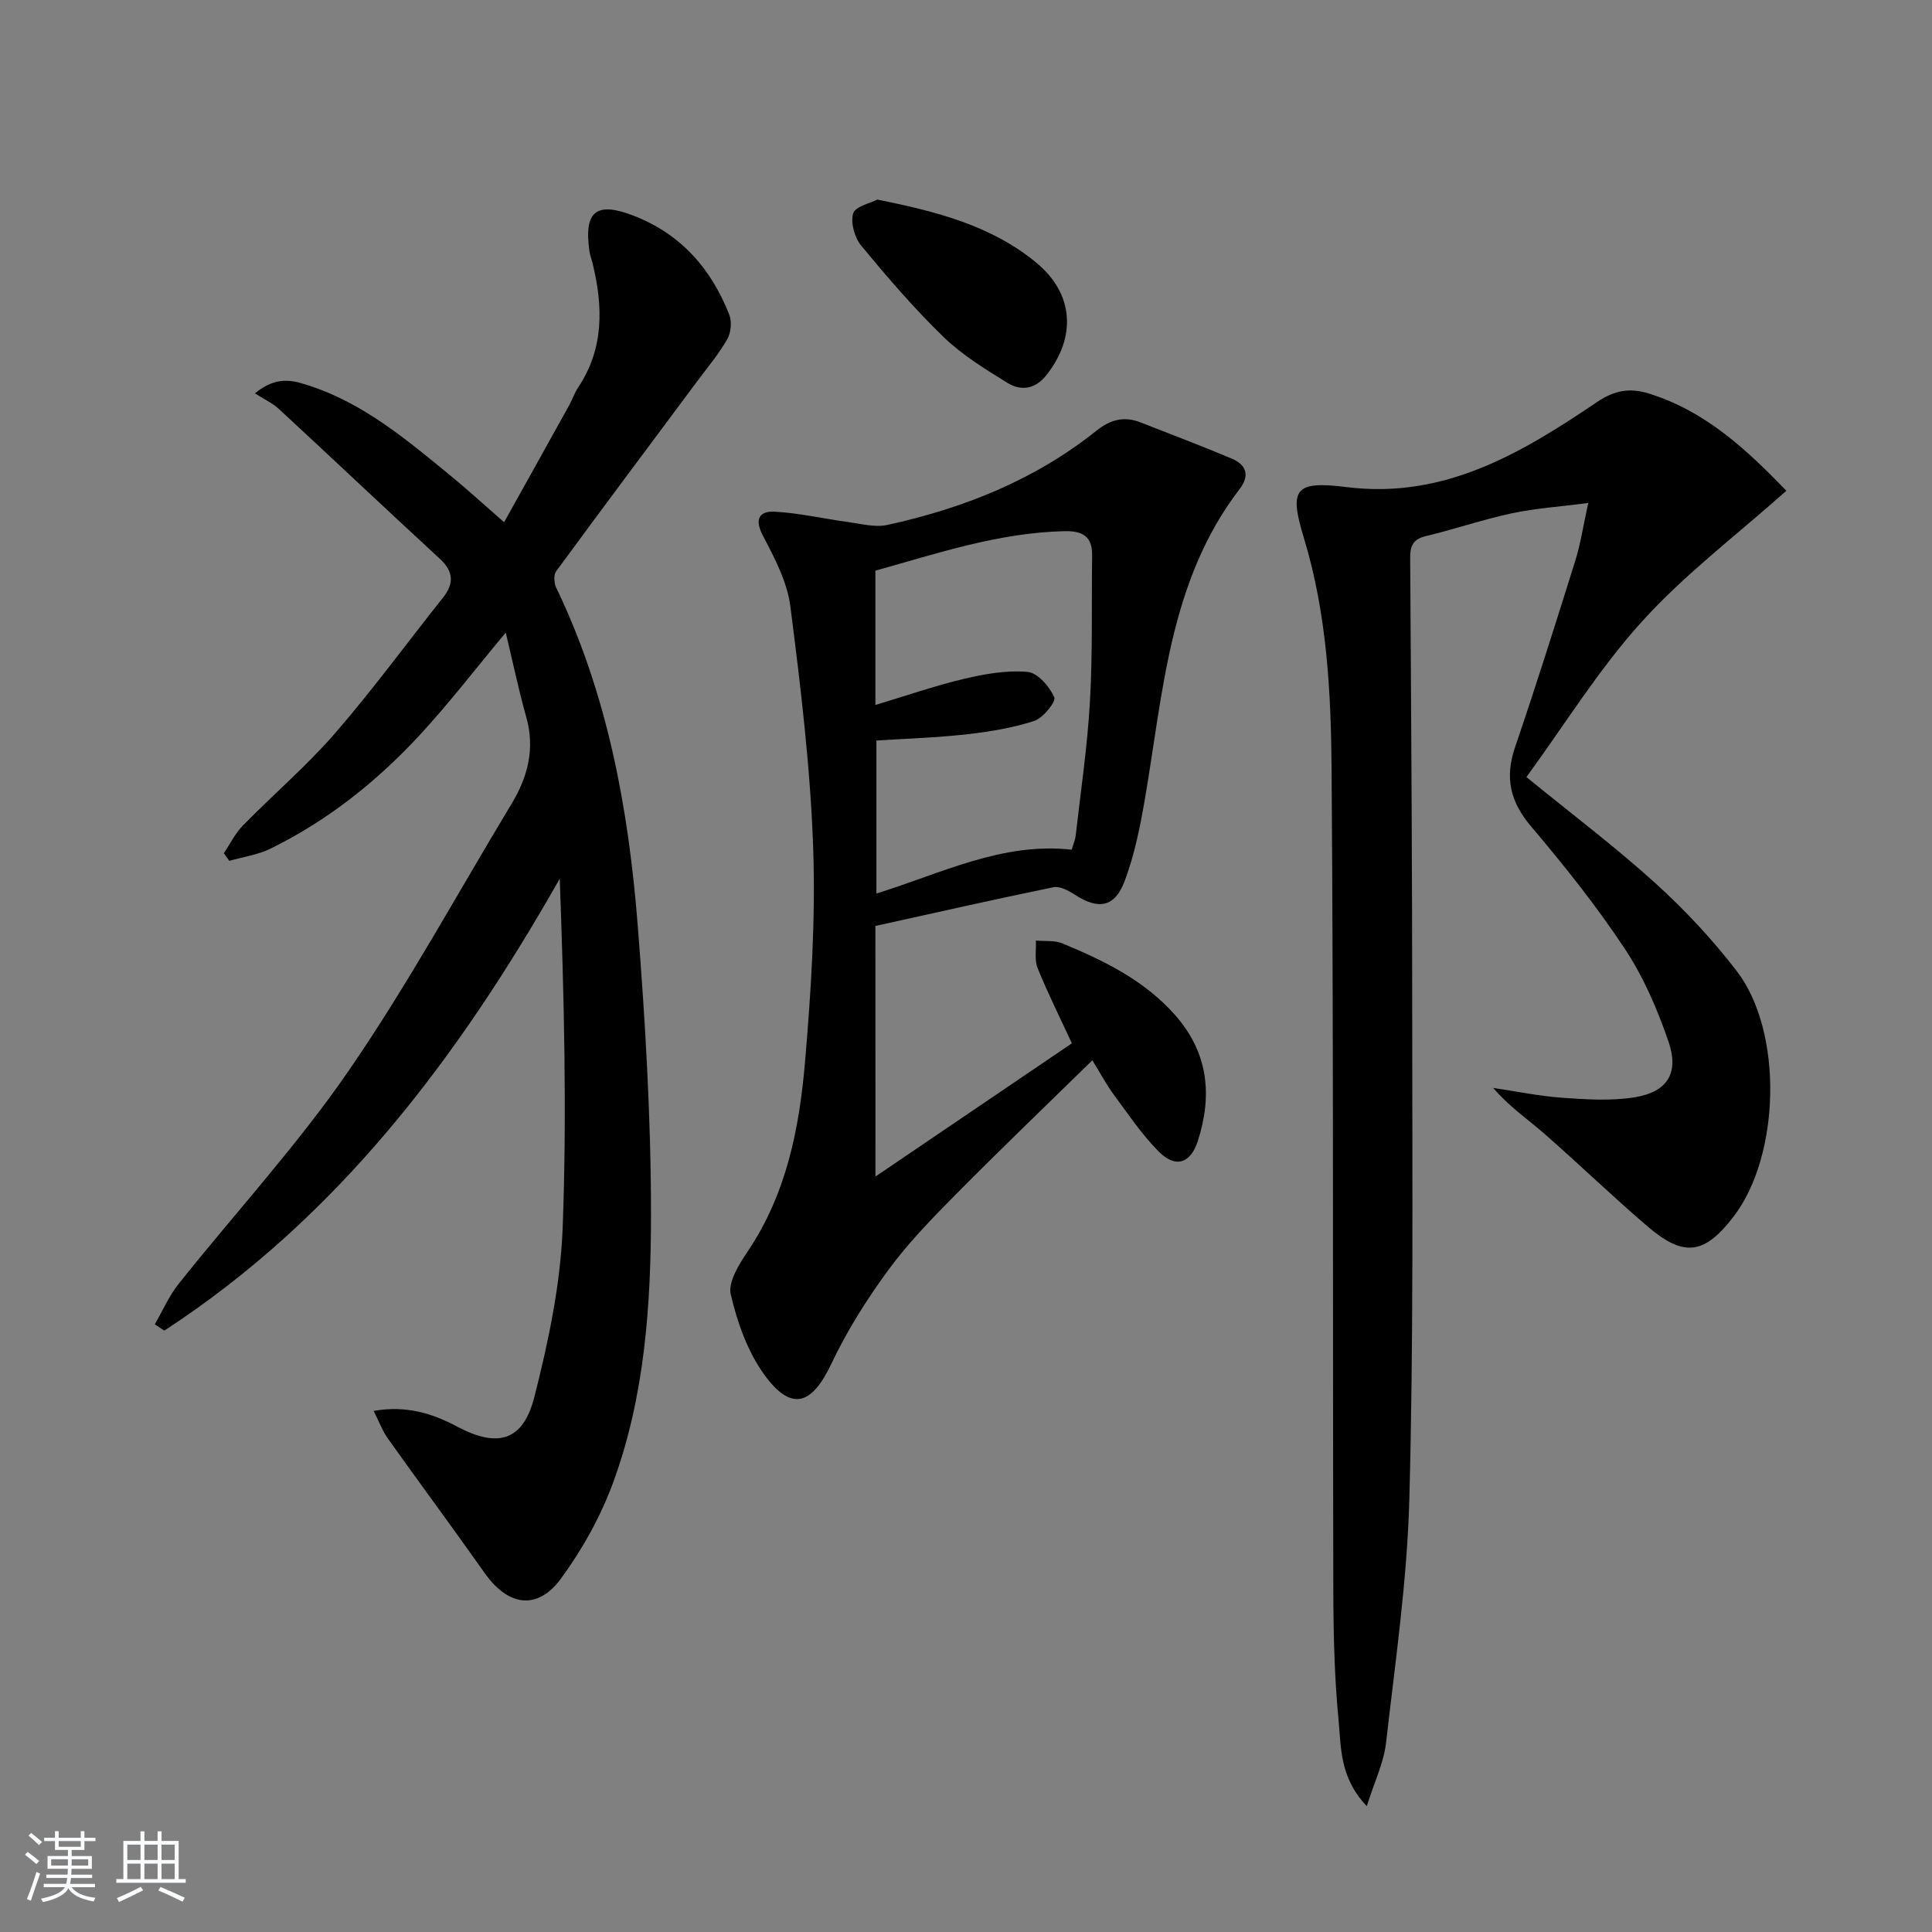 <svg enable-background="new 0 0 400 400" viewBox="0 0 400 400" xmlns="http://www.w3.org/2000/svg"><rect x="0" y="0" width="400" height="400" fill="#808080" stroke="none"/><path d="m5.17 384 .55-.58c.85.61 1.65 1.24 2.4 1.87l-.59.64c-.83-.73-1.62-1.38-2.36-1.93m1.22 9.53-.82-.34c.71-1.76 1.37-3.64 1.98-5.63.24.13.5.25.76.36-.6 1.67-1.24 3.54-1.92 5.61m-.5-13.5.57-.54c.56.44 1.31 1.06 2.26 1.87l-.65.64c-.67-.66-1.4-1.32-2.18-1.97m3.25.46h2.24v-1.36h.77v1.36h4.57v-1.36h.76v1.36h2.28v.69h-2.28v1.84h-2.64v1.26h4.18v2.64h-4.21c0 .45-.02.86-.05 1.21h4.32v.69h-4.38c-.04.34-.1.75-.19 1.22h5.15v.69h-4.82c.87 1.19 2.51 1.92 4.93 2.19-.17.31-.3.57-.37.76-2.77-.49-4.52-1.41-5.26-2.76-.56 1.26-2.3 2.23-5.24 2.9-.12-.24-.26-.48-.43-.72 2.73-.55 4.38-1.34 4.96-2.38h-4.38v-.69h4.65c.1-.38.17-.79.21-1.22h-4.32v-.69h4.4c.03-.34.05-.75.05-1.21h-4.2v-2.64h4.23v-1.26h-2.69v-1.84h-2.24zm1.46 4.46v1.29h3.45c.01-.4.02-.57.01-.53v-.32-.45h-3.46zm1.55-2.59h4.57v-1.19h-4.57zm6.11 2.59h-3.42v.77c-.01.19-.01.37-.02.53h3.44z" fill="#fafbfc"/><path d="m32.63 379.16h.82v1.98h3.54v7.89h1.46v.78h-14.37v-.78h1.46v-7.89h3.54v-1.98h.82v1.98h2.73zm-3.49 11.48.5.73c-1.61.82-3.28 1.63-5 2.42-.13-.27-.28-.55-.44-.82 1.75-.73 3.4-1.5 4.94-2.33m-2.78-5.55h2.73v-3.18h-2.73zm0 3.95h2.73v-3.2h-2.73zm3.54-3.95h2.73v-3.18h-2.73zm0 3.95h2.73v-3.2h-2.73zm7.89 4.68c-1.84-.92-3.51-1.7-5.02-2.32l.45-.73c1.89.8 3.57 1.55 5.04 2.23zm-1.62-11.81h-2.73v3.18h2.73zm-2.73 7.13h2.73v-3.2h-2.73z" fill="#fafbfc"/><g fill="#000001"><path d="m77.36 292.11c6.77-1.18 12.19.53 17.33 3.27 8.28 4.4 13.6 3.06 15.94-6.14 2.93-11.5 5.43-23.38 5.87-35.19.89-23.92.27-47.89-.61-72.13-21.03 37.08-45.99 70.2-81.89 93.58-.65-.44-1.3-.88-1.95-1.32 1.63-2.81 2.94-5.87 4.94-8.38 11.71-14.7 24.53-28.62 35.16-44.06 12.23-17.75 22.58-36.8 33.75-55.29 3.39-5.62 4.91-11.47 3.04-18.05-1.56-5.52-2.72-11.15-4.23-17.43-6.41 7.68-11.83 14.76-17.86 21.27-8.87 9.58-19.03 17.66-30.82 23.45-2.63 1.29-5.69 1.72-8.55 2.54-.38-.53-.75-1.05-1.13-1.58 1.3-1.94 2.35-4.12 3.96-5.76 6.29-6.42 13.17-12.3 19.04-19.06 7.83-9.02 14.89-18.71 22.35-28.07 2.39-3 2.18-5.48-.68-8.11-11.14-10.27-22.14-20.67-33.25-30.95-1.31-1.22-3.03-2-4.99-3.26 4.48-3.67 7.77-2.71 11.03-1.66 11.37 3.65 20.3 11.19 29.31 18.57 3.6 2.95 7.04 6.1 11.25 9.77 4.56-8.18 9.05-16.23 13.52-24.3.64-1.16 1.05-2.46 1.78-3.56 5.43-8.1 5.2-16.84 3-25.82-.2-.81-.51-1.59-.63-2.41-1.19-8.29 1.38-10.38 9.15-7.37 9.75 3.78 16.07 10.97 19.8 20.51.56 1.44.36 3.67-.4 5.02-1.71 3.02-3.98 5.72-6.07 8.52-9.81 13.18-19.67 26.33-29.39 39.59-.55.75-.41 2.48.06 3.44 10.61 22.07 14.94 45.72 16.84 69.81 1.57 19.88 2.75 39.84 2.75 59.77 0 18.75-1.27 37.65-7.79 55.5-2.58 7.06-6.39 13.93-10.84 20-4.91 6.69-10.98 5.71-15.82-1.16-6.59-9.35-13.41-18.53-20.04-27.85-1.1-1.54-1.76-3.39-2.93-5.7z"/><path d="m328.83 104.14c-5.87.76-10.92 1.09-15.81 2.13-5.99 1.28-11.82 3.29-17.79 4.72-2.68.64-3.29 2.01-3.27 4.55.21 32.65.43 65.3.43 97.94 0 32.28.26 64.58-.6 96.84-.45 16.88-2.91 33.73-4.83 50.55-.47 4.08-2.39 7.99-3.98 13.07-5.66-5.92-5.3-12.18-5.85-17.85-.86-8.92-1.06-17.93-1.08-26.91-.14-56.64.06-113.28-.36-169.92-.12-16.06-.98-32.24-5.72-47.83-3.09-10.17-2.02-11.94 8.86-10.58 20.26 2.53 36.24-7.09 51.85-17.63 3.64-2.46 6.79-2.94 10.61-1.77 11.91 3.66 20.53 11.86 28.56 20.15-10.22 9.12-20.99 17.25-29.89 27.07-8.96 9.88-16.06 21.45-23.93 32.21 9.54 7.79 18.44 14.49 26.66 21.94 6.12 5.55 11.87 11.69 16.9 18.25 9.65 12.58 9 38.17-.65 50.78-6.03 7.87-10.25 8.53-17.78 2.11-7.34-6.26-14.27-13-21.54-19.34-3.44-3-7.25-5.58-10.47-9.38 4.77.71 9.52 1.7 14.31 2.04 4.94.35 10.02.68 14.87-.08 6.84-1.08 9.36-4.96 7.13-11.5-2.29-6.69-5.18-13.41-9.07-19.28-5.86-8.85-12.53-17.22-19.4-25.32-4.33-5.11-5.47-10.08-3.32-16.38 4.39-12.86 8.47-25.83 12.53-38.81 1.06-3.42 1.58-7.01 2.63-11.77z"/><path d="m181.25 243.59c14.04-9.52 27.32-18.53 40.67-27.58-2.48-5.37-5-10.4-7.1-15.59-.68-1.67-.26-3.78-.35-5.69 1.85.18 3.87-.08 5.51.6 8.63 3.58 16.98 7.64 23.34 14.86 6.85 7.78 7.73 16.59 4.67 26.06-1.53 4.72-4.67 5.67-8.2 2.06-3.46-3.52-6.26-7.71-9.22-11.71-1.47-1.99-2.64-4.21-4.41-7.08-9.61 9.41-19.08 18.48-28.3 27.8-4.91 4.96-9.84 10.03-13.95 15.63-4.46 6.08-8.56 12.58-11.78 19.39-4.04 8.56-8.26 9.96-13.82 2.37-3.49-4.77-5.65-10.87-7.01-16.7-.61-2.6 1.75-6.3 3.54-8.97 7.98-11.87 10.65-25.4 11.83-39.15 1.26-14.73 2.2-29.59 1.69-44.34-.58-16.7-2.6-33.39-4.72-49.99-.65-5.08-3.28-10.07-5.72-14.72-1.85-3.54-.52-5.06 2.47-4.9 5.08.27 10.11 1.46 15.18 2.14 2.71.37 5.6 1.16 8.15.6 15.76-3.44 30.52-9.31 43.25-19.48 2.91-2.33 5.74-3.09 9.16-1.75 6.3 2.48 12.64 4.86 18.87 7.49 2.98 1.26 3.86 3.43 1.65 6.31-14.6 19.03-15.81 42.13-19.66 64.46-.98 5.68-2.15 11.44-4.18 16.8-2.04 5.39-5.46 5.87-10.3 2.71-1.29-.84-3.09-1.8-4.41-1.53-12.31 2.53-24.57 5.31-36.86 8.02.01 17.44.01 34.07.01 51.88zm40.63-67.67c.31-1.07.72-1.98.83-2.93 1.05-9.24 2.43-18.46 2.95-27.73.57-10.08.32-20.21.45-30.31.05-3.91-2.03-5.06-5.7-4.98-13.61.31-26.31 4.59-39.17 8.18v27.81c6.31-1.89 12.25-3.97 18.34-5.41 4.29-1.02 8.85-1.82 13.17-1.44 2.08.18 4.54 3.03 5.53 5.25.4.91-2.32 4.3-4.16 4.9-4.52 1.47-9.33 2.25-14.08 2.78-6.2.69-12.46.88-18.59 1.28v31.67c13.51-4.17 26.01-10.68 40.43-9.07z"/><path d="m181.63 41.32c12.42 2.49 23.65 5.42 32.91 13.05 7.82 6.45 8.38 15.44 2.02 23.4-2.28 2.85-5.23 3.2-7.96 1.51-4.63-2.86-9.39-5.77-13.26-9.52-6.08-5.89-11.63-12.36-17.03-18.89-1.38-1.66-2.24-4.75-1.67-6.69.42-1.44 3.54-2.1 4.99-2.86z"/></g></svg>